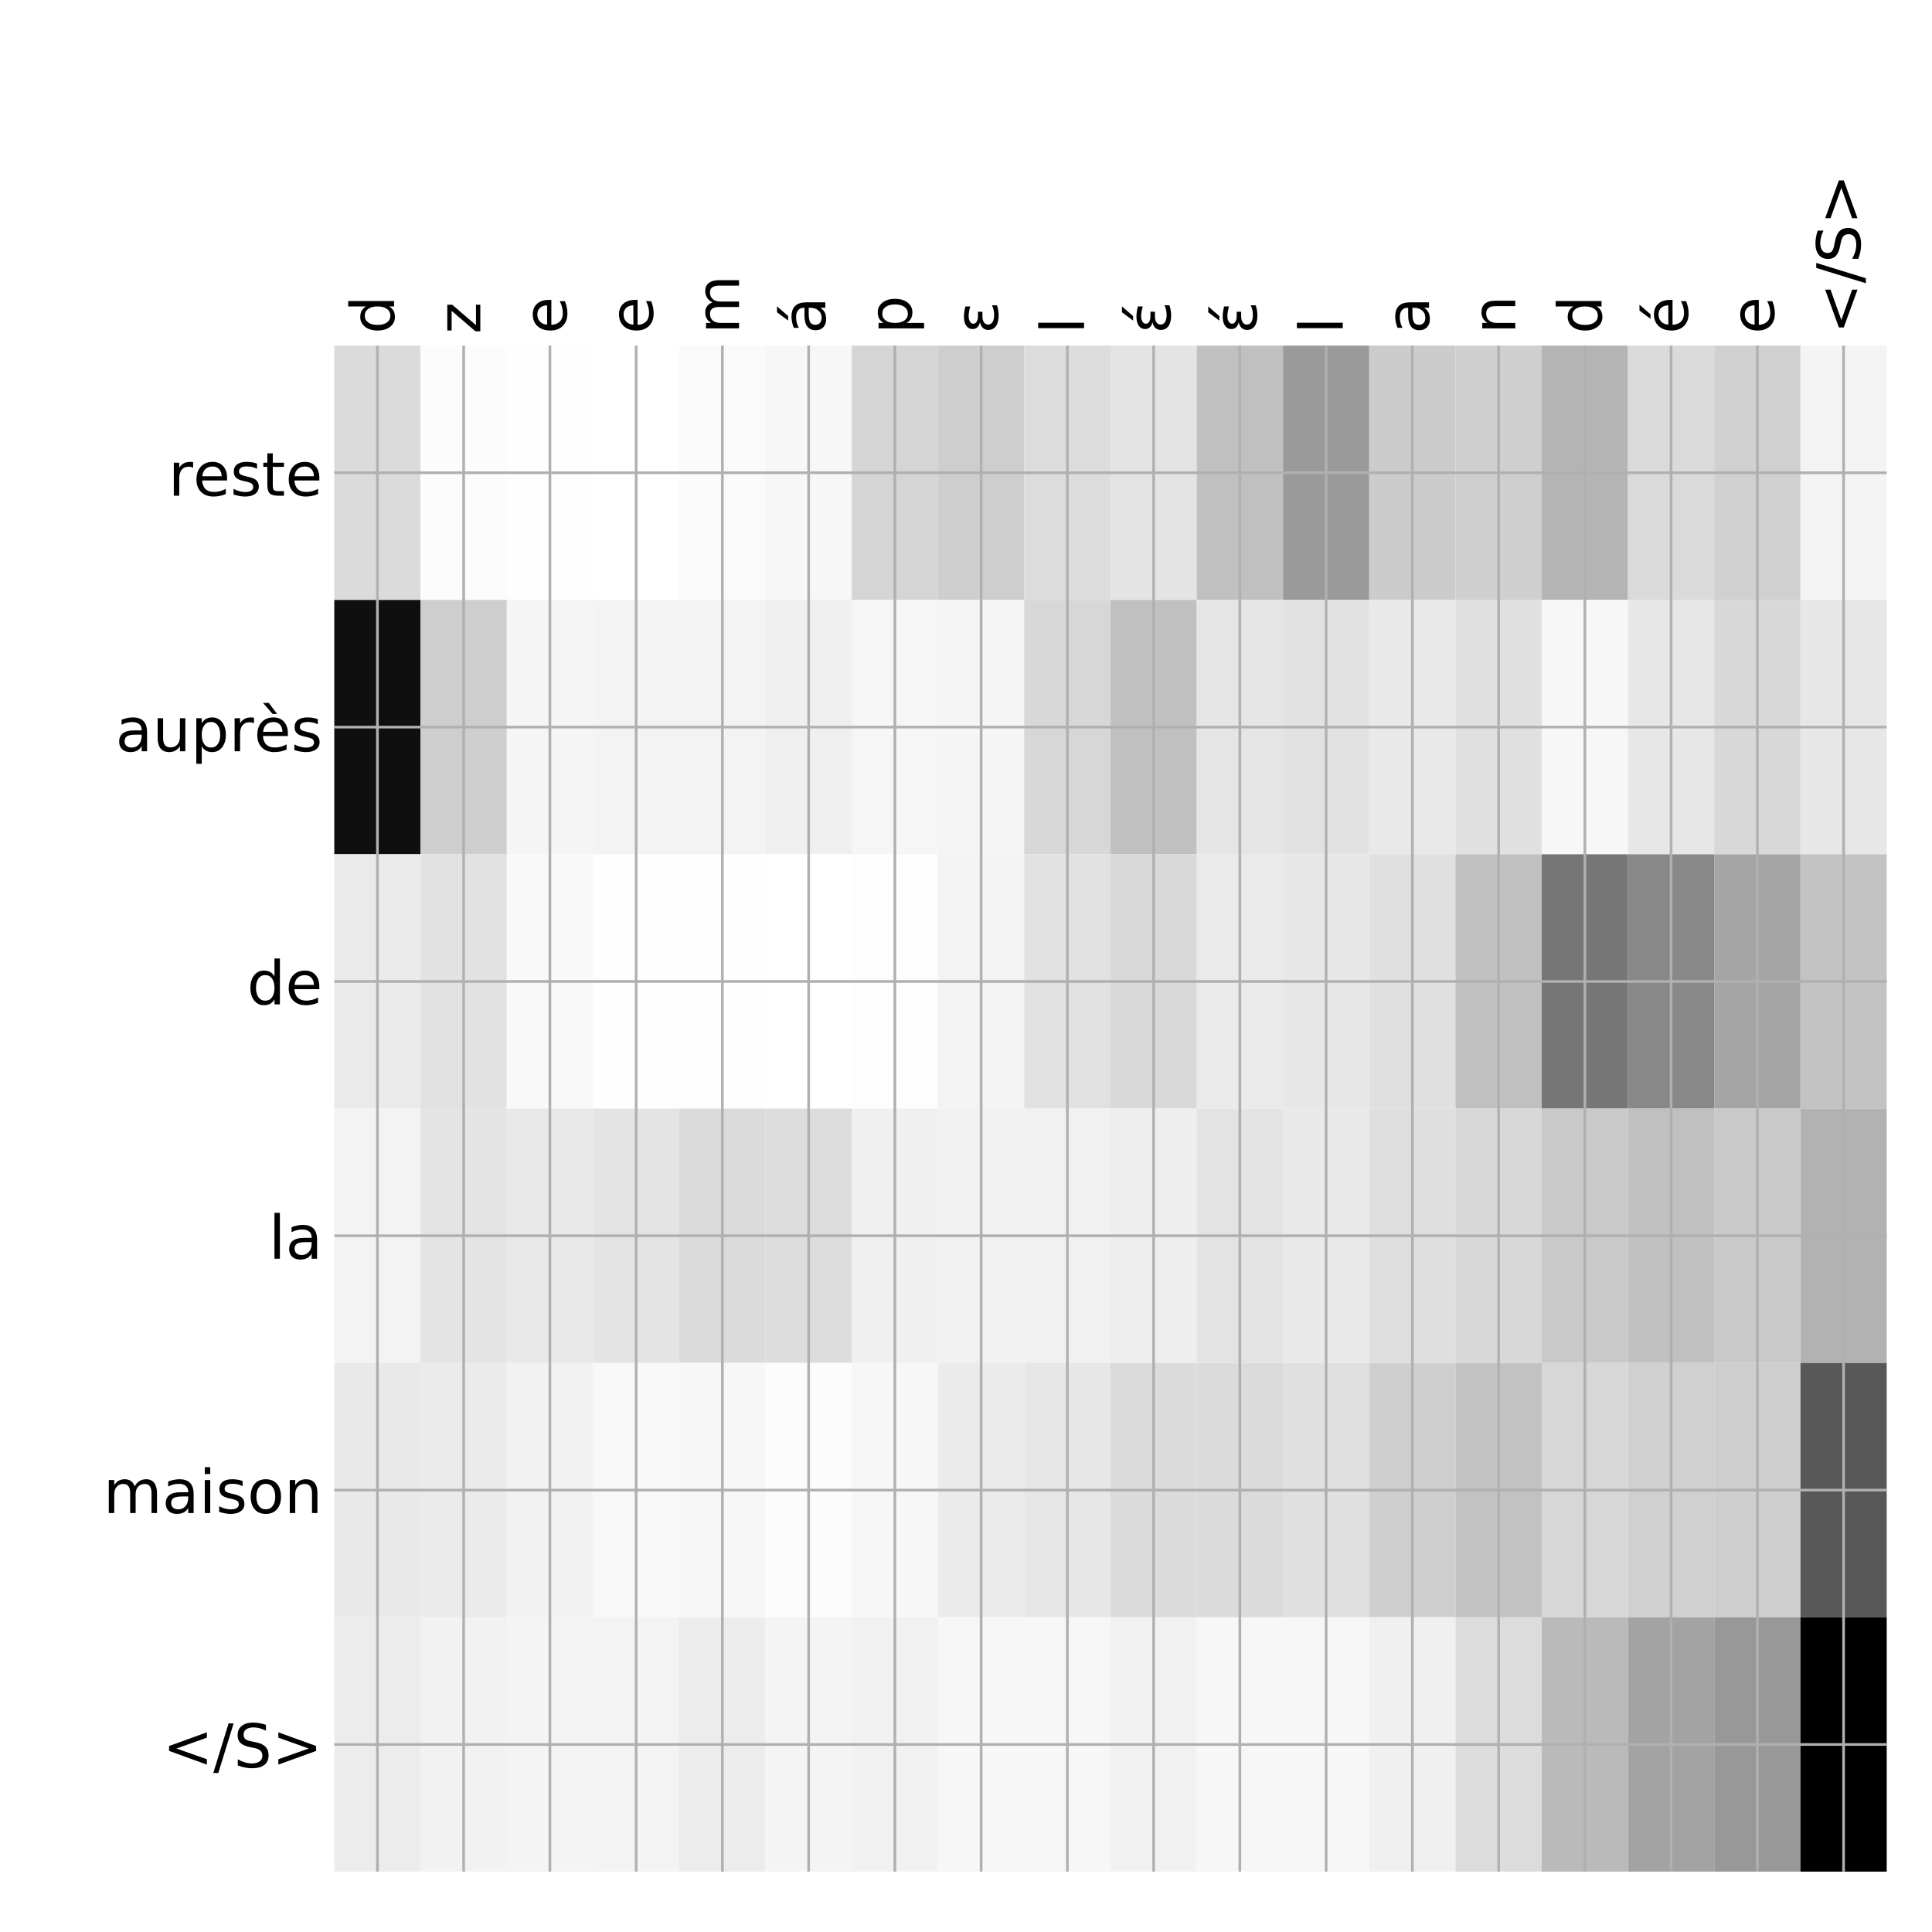 <?xml version="1.0" encoding="utf-8" standalone="no"?>
<!DOCTYPE svg PUBLIC "-//W3C//DTD SVG 1.1//EN"
  "http://www.w3.org/Graphics/SVG/1.1/DTD/svg11.dtd">
<!-- Created with matplotlib (http://matplotlib.org/) -->
<svg height="576pt" version="1.1" viewBox="0 0 576 576" width="576pt" xmlns="http://www.w3.org/2000/svg" xmlns:xlink="http://www.w3.org/1999/xlink">
 <defs>
  <style type="text/css">
*{stroke-linecap:butt;stroke-linejoin:round;}
  </style>
 </defs>
 <g id="figure_1">
  <g id="patch_1">
   <path d="M 0 576 
L 576 576 
L 576 0 
L 0 0 
z
" style="fill:#ffffff;"/>
  </g>
  <g id="axes_1">
   <g id="PolyCollection_1">
    <path clip-path="url(#p27f1059879)" d="M 99.662 103.033 
L 99.662 178.861 
L 125.376 178.861 
L 125.376 103.033 
L 99.662 103.033 
z
" style="fill:#dbdbdb;"/>
    <path clip-path="url(#p27f1059879)" d="M 125.376 103.033 
L 125.376 178.861 
L 151.089 178.861 
L 151.089 103.033 
L 125.376 103.033 
z
" style="fill:#fcfcfc;"/>
    <path clip-path="url(#p27f1059879)" d="M 151.089 103.033 
L 151.089 178.861 
L 176.802 178.861 
L 176.802 103.033 
L 151.089 103.033 
z
" style="fill:#fefefe;"/>
    <path clip-path="url(#p27f1059879)" d="M 176.802 103.033 
L 176.802 178.861 
L 202.515 178.861 
L 202.515 103.033 
L 176.802 103.033 
z
" style="fill:#ffffff;"/>
    <path clip-path="url(#p27f1059879)" d="M 202.515 103.033 
L 202.515 178.861 
L 228.228 178.861 
L 228.228 103.033 
L 202.515 103.033 
z
" style="fill:#fafafa;"/>
    <path clip-path="url(#p27f1059879)" d="M 228.228 103.033 
L 228.228 178.861 
L 253.942 178.861 
L 253.942 103.033 
L 228.228 103.033 
z
" style="fill:#f7f7f7;"/>
    <path clip-path="url(#p27f1059879)" d="M 253.942 103.033 
L 253.942 178.861 
L 279.655 178.861 
L 279.655 103.033 
L 253.942 103.033 
z
" style="fill:#d5d5d5;"/>
    <path clip-path="url(#p27f1059879)" d="M 279.655 103.033 
L 279.655 178.861 
L 305.368 178.861 
L 305.368 103.033 
L 279.655 103.033 
z
" style="fill:#cecece;"/>
    <path clip-path="url(#p27f1059879)" d="M 305.368 103.033 
L 305.368 178.861 
L 331.081 178.861 
L 331.081 103.033 
L 305.368 103.033 
z
" style="fill:#dcdcdc;"/>
    <path clip-path="url(#p27f1059879)" d="M 331.081 103.033 
L 331.081 178.861 
L 356.794 178.861 
L 356.794 103.033 
L 331.081 103.033 
z
" style="fill:#e4e4e4;"/>
    <path clip-path="url(#p27f1059879)" d="M 356.794 103.033 
L 356.794 178.861 
L 382.508 178.861 
L 382.508 103.033 
L 356.794 103.033 
z
" style="fill:#c0c0c0;"/>
    <path clip-path="url(#p27f1059879)" d="M 382.508 103.033 
L 382.508 178.861 
L 408.221 178.861 
L 408.221 103.033 
L 382.508 103.033 
z
" style="fill:#9a9a9a;"/>
    <path clip-path="url(#p27f1059879)" d="M 408.221 103.033 
L 408.221 178.861 
L 433.934 178.861 
L 433.934 103.033 
L 408.221 103.033 
z
" style="fill:#cccccc;"/>
    <path clip-path="url(#p27f1059879)" d="M 433.934 103.033 
L 433.934 178.861 
L 459.647 178.861 
L 459.647 103.033 
L 433.934 103.033 
z
" style="fill:#cfcfcf;"/>
    <path clip-path="url(#p27f1059879)" d="M 459.647 103.033 
L 459.647 178.861 
L 485.36 178.861 
L 485.36 103.033 
L 459.647 103.033 
z
" style="fill:#b4b4b4;"/>
    <path clip-path="url(#p27f1059879)" d="M 485.36 103.033 
L 485.36 178.861 
L 511.074 178.861 
L 511.074 103.033 
L 485.36 103.033 
z
" style="fill:#dadada;"/>
    <path clip-path="url(#p27f1059879)" d="M 511.074 103.033 
L 511.074 178.861 
L 536.787 178.861 
L 536.787 103.033 
L 511.074 103.033 
z
" style="fill:#d0d0d0;"/>
    <path clip-path="url(#p27f1059879)" d="M 536.787 103.033 
L 536.787 178.861 
L 562.5 178.861 
L 562.5 103.033 
L 536.787 103.033 
z
" style="fill:#f4f4f4;"/>
    <path clip-path="url(#p27f1059879)" d="M 99.662 178.861 
L 99.662 254.689 
L 125.376 254.689 
L 125.376 178.861 
L 99.662 178.861 
z
" style="fill:#0f0f0f;"/>
    <path clip-path="url(#p27f1059879)" d="M 125.376 178.861 
L 125.376 254.689 
L 151.089 254.689 
L 151.089 178.861 
L 125.376 178.861 
z
" style="fill:#cecece;"/>
    <path clip-path="url(#p27f1059879)" d="M 151.089 178.861 
L 151.089 254.689 
L 176.802 254.689 
L 176.802 178.861 
L 151.089 178.861 
z
" style="fill:#f5f5f5;"/>
    <path clip-path="url(#p27f1059879)" d="M 176.802 178.861 
L 176.802 254.689 
L 202.515 254.689 
L 202.515 178.861 
L 176.802 178.861 
z
" style="fill:#f3f3f3;"/>
    <path clip-path="url(#p27f1059879)" d="M 202.515 178.861 
L 202.515 254.689 
L 228.228 254.689 
L 228.228 178.861 
L 202.515 178.861 
z
" style="fill:#f3f3f3;"/>
    <path clip-path="url(#p27f1059879)" d="M 228.228 178.861 
L 228.228 254.689 
L 253.942 254.689 
L 253.942 178.861 
L 228.228 178.861 
z
" style="fill:#efefef;"/>
    <path clip-path="url(#p27f1059879)" d="M 253.942 178.861 
L 253.942 254.689 
L 279.655 254.689 
L 279.655 178.861 
L 253.942 178.861 
z
" style="fill:#f6f6f6;"/>
    <path clip-path="url(#p27f1059879)" d="M 279.655 178.861 
L 279.655 254.689 
L 305.368 254.689 
L 305.368 178.861 
L 279.655 178.861 
z
" style="fill:#f5f5f5;"/>
    <path clip-path="url(#p27f1059879)" d="M 305.368 178.861 
L 305.368 254.689 
L 331.081 254.689 
L 331.081 178.861 
L 305.368 178.861 
z
" style="fill:#d7d7d7;"/>
    <path clip-path="url(#p27f1059879)" d="M 331.081 178.861 
L 331.081 254.689 
L 356.794 254.689 
L 356.794 178.861 
L 331.081 178.861 
z
" style="fill:#c0c0c0;"/>
    <path clip-path="url(#p27f1059879)" d="M 356.794 178.861 
L 356.794 254.689 
L 382.508 254.689 
L 382.508 178.861 
L 356.794 178.861 
z
" style="fill:#e5e5e5;"/>
    <path clip-path="url(#p27f1059879)" d="M 382.508 178.861 
L 382.508 254.689 
L 408.221 254.689 
L 408.221 178.861 
L 382.508 178.861 
z
" style="fill:#e1e1e1;"/>
    <path clip-path="url(#p27f1059879)" d="M 408.221 178.861 
L 408.221 254.689 
L 433.934 254.689 
L 433.934 178.861 
L 408.221 178.861 
z
" style="fill:#e9e9e9;"/>
    <path clip-path="url(#p27f1059879)" d="M 433.934 178.861 
L 433.934 254.689 
L 459.647 254.689 
L 459.647 178.861 
L 433.934 178.861 
z
" style="fill:#e0e0e0;"/>
    <path clip-path="url(#p27f1059879)" d="M 459.647 178.861 
L 459.647 254.689 
L 485.36 254.689 
L 485.36 178.861 
L 459.647 178.861 
z
" style="fill:#f7f7f7;"/>
    <path clip-path="url(#p27f1059879)" d="M 485.36 178.861 
L 485.36 254.689 
L 511.074 254.689 
L 511.074 178.861 
L 485.36 178.861 
z
" style="fill:#e7e7e7;"/>
    <path clip-path="url(#p27f1059879)" d="M 511.074 178.861 
L 511.074 254.689 
L 536.787 254.689 
L 536.787 178.861 
L 511.074 178.861 
z
" style="fill:#d8d8d8;"/>
    <path clip-path="url(#p27f1059879)" d="M 536.787 178.861 
L 536.787 254.689 
L 562.5 254.689 
L 562.5 178.861 
L 536.787 178.861 
z
" style="fill:#e7e7e7;"/>
    <path clip-path="url(#p27f1059879)" d="M 99.662 254.689 
L 99.662 330.517 
L 125.376 330.517 
L 125.376 254.689 
L 99.662 254.689 
z
" style="fill:#eaeaea;"/>
    <path clip-path="url(#p27f1059879)" d="M 125.376 254.689 
L 125.376 330.517 
L 151.089 330.517 
L 151.089 254.689 
L 125.376 254.689 
z
" style="fill:#e2e2e2;"/>
    <path clip-path="url(#p27f1059879)" d="M 151.089 254.689 
L 151.089 330.517 
L 176.802 330.517 
L 176.802 254.689 
L 151.089 254.689 
z
" style="fill:#f9f9f9;"/>
    <path clip-path="url(#p27f1059879)" d="M 176.802 254.689 
L 176.802 330.517 
L 202.515 330.517 
L 202.515 254.689 
L 176.802 254.689 
z
" style="fill:#fefefe;"/>
    <path clip-path="url(#p27f1059879)" d="M 202.515 254.689 
L 202.515 330.517 
L 228.228 330.517 
L 228.228 254.689 
L 202.515 254.689 
z
" style="fill:#fefefe;"/>
    <path clip-path="url(#p27f1059879)" d="M 228.228 254.689 
L 228.228 330.517 
L 253.942 330.517 
L 253.942 254.689 
L 228.228 254.689 
z
" style="fill:#ffffff;"/>
    <path clip-path="url(#p27f1059879)" d="M 253.942 254.689 
L 253.942 330.517 
L 279.655 330.517 
L 279.655 254.689 
L 253.942 254.689 
z
" style="fill:#fdfdfd;"/>
    <path clip-path="url(#p27f1059879)" d="M 279.655 254.689 
L 279.655 330.517 
L 305.368 330.517 
L 305.368 254.689 
L 279.655 254.689 
z
" style="fill:#f3f3f3;"/>
    <path clip-path="url(#p27f1059879)" d="M 305.368 254.689 
L 305.368 330.517 
L 331.081 330.517 
L 331.081 254.689 
L 305.368 254.689 
z
" style="fill:#e1e1e1;"/>
    <path clip-path="url(#p27f1059879)" d="M 331.081 254.689 
L 331.081 330.517 
L 356.794 330.517 
L 356.794 254.689 
L 331.081 254.689 
z
" style="fill:#d9d9d9;"/>
    <path clip-path="url(#p27f1059879)" d="M 356.794 254.689 
L 356.794 330.517 
L 382.508 330.517 
L 382.508 254.689 
L 356.794 254.689 
z
" style="fill:#eaeaea;"/>
    <path clip-path="url(#p27f1059879)" d="M 382.508 254.689 
L 382.508 330.517 
L 408.221 330.517 
L 408.221 254.689 
L 382.508 254.689 
z
" style="fill:#e7e7e7;"/>
    <path clip-path="url(#p27f1059879)" d="M 408.221 254.689 
L 408.221 330.517 
L 433.934 330.517 
L 433.934 254.689 
L 408.221 254.689 
z
" style="fill:#e0e0e0;"/>
    <path clip-path="url(#p27f1059879)" d="M 433.934 254.689 
L 433.934 330.517 
L 459.647 330.517 
L 459.647 254.689 
L 433.934 254.689 
z
" style="fill:#c0c0c0;"/>
    <path clip-path="url(#p27f1059879)" d="M 459.647 254.689 
L 459.647 330.517 
L 485.36 330.517 
L 485.36 254.689 
L 459.647 254.689 
z
" style="fill:#767676;"/>
    <path clip-path="url(#p27f1059879)" d="M 485.36 254.689 
L 485.36 330.517 
L 511.074 330.517 
L 511.074 254.689 
L 485.36 254.689 
z
" style="fill:#888888;"/>
    <path clip-path="url(#p27f1059879)" d="M 511.074 254.689 
L 511.074 330.517 
L 536.787 330.517 
L 536.787 254.689 
L 511.074 254.689 
z
" style="fill:#a5a5a5;"/>
    <path clip-path="url(#p27f1059879)" d="M 536.787 254.689 
L 536.787 330.517 
L 562.5 330.517 
L 562.5 254.689 
L 536.787 254.689 
z
" style="fill:#c3c3c3;"/>
    <path clip-path="url(#p27f1059879)" d="M 99.662 330.517 
L 99.662 406.344 
L 125.376 406.344 
L 125.376 330.517 
L 99.662 330.517 
z
" style="fill:#f3f3f3;"/>
    <path clip-path="url(#p27f1059879)" d="M 125.376 330.517 
L 125.376 406.344 
L 151.089 406.344 
L 151.089 330.517 
L 125.376 330.517 
z
" style="fill:#e4e4e4;"/>
    <path clip-path="url(#p27f1059879)" d="M 151.089 330.517 
L 151.089 406.344 
L 176.802 406.344 
L 176.802 330.517 
L 151.089 330.517 
z
" style="fill:#e8e8e8;"/>
    <path clip-path="url(#p27f1059879)" d="M 176.802 330.517 
L 176.802 406.344 
L 202.515 406.344 
L 202.515 330.517 
L 176.802 330.517 
z
" style="fill:#e4e4e4;"/>
    <path clip-path="url(#p27f1059879)" d="M 202.515 330.517 
L 202.515 406.344 
L 228.228 406.344 
L 228.228 330.517 
L 202.515 330.517 
z
" style="fill:#dadada;"/>
    <path clip-path="url(#p27f1059879)" d="M 228.228 330.517 
L 228.228 406.344 
L 253.942 406.344 
L 253.942 330.517 
L 228.228 330.517 
z
" style="fill:#dcdcdc;"/>
    <path clip-path="url(#p27f1059879)" d="M 253.942 330.517 
L 253.942 406.344 
L 279.655 406.344 
L 279.655 330.517 
L 253.942 330.517 
z
" style="fill:#f0f0f0;"/>
    <path clip-path="url(#p27f1059879)" d="M 279.655 330.517 
L 279.655 406.344 
L 305.368 406.344 
L 305.368 330.517 
L 279.655 330.517 
z
" style="fill:#f1f1f1;"/>
    <path clip-path="url(#p27f1059879)" d="M 305.368 330.517 
L 305.368 406.344 
L 331.081 406.344 
L 331.081 330.517 
L 305.368 330.517 
z
" style="fill:#f1f1f1;"/>
    <path clip-path="url(#p27f1059879)" d="M 331.081 330.517 
L 331.081 406.344 
L 356.794 406.344 
L 356.794 330.517 
L 331.081 330.517 
z
" style="fill:#eeeeee;"/>
    <path clip-path="url(#p27f1059879)" d="M 356.794 330.517 
L 356.794 406.344 
L 382.508 406.344 
L 382.508 330.517 
L 356.794 330.517 
z
" style="fill:#e3e3e3;"/>
    <path clip-path="url(#p27f1059879)" d="M 382.508 330.517 
L 382.508 406.344 
L 408.221 406.344 
L 408.221 330.517 
L 382.508 330.517 
z
" style="fill:#e9e9e9;"/>
    <path clip-path="url(#p27f1059879)" d="M 408.221 330.517 
L 408.221 406.344 
L 433.934 406.344 
L 433.934 330.517 
L 408.221 330.517 
z
" style="fill:#dfdfdf;"/>
    <path clip-path="url(#p27f1059879)" d="M 433.934 330.517 
L 433.934 406.344 
L 459.647 406.344 
L 459.647 330.517 
L 433.934 330.517 
z
" style="fill:#d8d8d8;"/>
    <path clip-path="url(#p27f1059879)" d="M 459.647 330.517 
L 459.647 406.344 
L 485.36 406.344 
L 485.36 330.517 
L 459.647 330.517 
z
" style="fill:#c9c9c9;"/>
    <path clip-path="url(#p27f1059879)" d="M 485.36 330.517 
L 485.36 406.344 
L 511.074 406.344 
L 511.074 330.517 
L 485.36 330.517 
z
" style="fill:#c0c0c0;"/>
    <path clip-path="url(#p27f1059879)" d="M 511.074 330.517 
L 511.074 406.344 
L 536.787 406.344 
L 536.787 330.517 
L 511.074 330.517 
z
" style="fill:#c9c9c9;"/>
    <path clip-path="url(#p27f1059879)" d="M 536.787 330.517 
L 536.787 406.344 
L 562.5 406.344 
L 562.5 330.517 
L 536.787 330.517 
z
" style="fill:#b2b2b2;"/>
    <path clip-path="url(#p27f1059879)" d="M 99.662 406.344 
L 99.662 482.172 
L 125.376 482.172 
L 125.376 406.344 
L 99.662 406.344 
z
" style="fill:#e9e9e9;"/>
    <path clip-path="url(#p27f1059879)" d="M 125.376 406.344 
L 125.376 482.172 
L 151.089 482.172 
L 151.089 406.344 
L 125.376 406.344 
z
" style="fill:#ebebeb;"/>
    <path clip-path="url(#p27f1059879)" d="M 151.089 406.344 
L 151.089 482.172 
L 176.802 482.172 
L 176.802 406.344 
L 151.089 406.344 
z
" style="fill:#f2f2f2;"/>
    <path clip-path="url(#p27f1059879)" d="M 176.802 406.344 
L 176.802 482.172 
L 202.515 482.172 
L 202.515 406.344 
L 176.802 406.344 
z
" style="fill:#f8f8f8;"/>
    <path clip-path="url(#p27f1059879)" d="M 202.515 406.344 
L 202.515 482.172 
L 228.228 482.172 
L 228.228 406.344 
L 202.515 406.344 
z
" style="fill:#f7f7f7;"/>
    <path clip-path="url(#p27f1059879)" d="M 228.228 406.344 
L 228.228 482.172 
L 253.942 482.172 
L 253.942 406.344 
L 228.228 406.344 
z
" style="fill:#fcfcfc;"/>
    <path clip-path="url(#p27f1059879)" d="M 253.942 406.344 
L 253.942 482.172 
L 279.655 482.172 
L 279.655 406.344 
L 253.942 406.344 
z
" style="fill:#f7f7f7;"/>
    <path clip-path="url(#p27f1059879)" d="M 279.655 406.344 
L 279.655 482.172 
L 305.368 482.172 
L 305.368 406.344 
L 279.655 406.344 
z
" style="fill:#ebebeb;"/>
    <path clip-path="url(#p27f1059879)" d="M 305.368 406.344 
L 305.368 482.172 
L 331.081 482.172 
L 331.081 406.344 
L 305.368 406.344 
z
" style="fill:#e7e7e7;"/>
    <path clip-path="url(#p27f1059879)" d="M 331.081 406.344 
L 331.081 482.172 
L 356.794 482.172 
L 356.794 406.344 
L 331.081 406.344 
z
" style="fill:#dbdbdb;"/>
    <path clip-path="url(#p27f1059879)" d="M 356.794 406.344 
L 356.794 482.172 
L 382.508 482.172 
L 382.508 406.344 
L 356.794 406.344 
z
" style="fill:#dbdbdb;"/>
    <path clip-path="url(#p27f1059879)" d="M 382.508 406.344 
L 382.508 482.172 
L 408.221 482.172 
L 408.221 406.344 
L 382.508 406.344 
z
" style="fill:#e0e0e0;"/>
    <path clip-path="url(#p27f1059879)" d="M 408.221 406.344 
L 408.221 482.172 
L 433.934 482.172 
L 433.934 406.344 
L 408.221 406.344 
z
" style="fill:#cfcfcf;"/>
    <path clip-path="url(#p27f1059879)" d="M 433.934 406.344 
L 433.934 482.172 
L 459.647 482.172 
L 459.647 406.344 
L 433.934 406.344 
z
" style="fill:#c2c2c2;"/>
    <path clip-path="url(#p27f1059879)" d="M 459.647 406.344 
L 459.647 482.172 
L 485.36 482.172 
L 485.36 406.344 
L 459.647 406.344 
z
" style="fill:#d7d7d7;"/>
    <path clip-path="url(#p27f1059879)" d="M 485.36 406.344 
L 485.36 482.172 
L 511.074 482.172 
L 511.074 406.344 
L 485.36 406.344 
z
" style="fill:#d0d0d0;"/>
    <path clip-path="url(#p27f1059879)" d="M 511.074 406.344 
L 511.074 482.172 
L 536.787 482.172 
L 536.787 406.344 
L 511.074 406.344 
z
" style="fill:#cecece;"/>
    <path clip-path="url(#p27f1059879)" d="M 536.787 406.344 
L 536.787 482.172 
L 562.5 482.172 
L 562.5 406.344 
L 536.787 406.344 
z
" style="fill:#585858;"/>
    <path clip-path="url(#p27f1059879)" d="M 99.662 482.172 
L 99.662 558 
L 125.376 558 
L 125.376 482.172 
L 99.662 482.172 
z
" style="fill:#ececec;"/>
    <path clip-path="url(#p27f1059879)" d="M 125.376 482.172 
L 125.376 558 
L 151.089 558 
L 151.089 482.172 
L 125.376 482.172 
z
" style="fill:#f2f2f2;"/>
    <path clip-path="url(#p27f1059879)" d="M 151.089 482.172 
L 151.089 558 
L 176.802 558 
L 176.802 482.172 
L 151.089 482.172 
z
" style="fill:#f4f4f4;"/>
    <path clip-path="url(#p27f1059879)" d="M 176.802 482.172 
L 176.802 558 
L 202.515 558 
L 202.515 482.172 
L 176.802 482.172 
z
" style="fill:#f3f3f3;"/>
    <path clip-path="url(#p27f1059879)" d="M 202.515 482.172 
L 202.515 558 
L 228.228 558 
L 228.228 482.172 
L 202.515 482.172 
z
" style="fill:#ececec;"/>
    <path clip-path="url(#p27f1059879)" d="M 228.228 482.172 
L 228.228 558 
L 253.942 558 
L 253.942 482.172 
L 228.228 482.172 
z
" style="fill:#f4f4f4;"/>
    <path clip-path="url(#p27f1059879)" d="M 253.942 482.172 
L 253.942 558 
L 279.655 558 
L 279.655 482.172 
L 253.942 482.172 
z
" style="fill:#f1f1f1;"/>
    <path clip-path="url(#p27f1059879)" d="M 279.655 482.172 
L 279.655 558 
L 305.368 558 
L 305.368 482.172 
L 279.655 482.172 
z
" style="fill:#f7f7f7;"/>
    <path clip-path="url(#p27f1059879)" d="M 305.368 482.172 
L 305.368 558 
L 331.081 558 
L 331.081 482.172 
L 305.368 482.172 
z
" style="fill:#f7f7f7;"/>
    <path clip-path="url(#p27f1059879)" d="M 331.081 482.172 
L 331.081 558 
L 356.794 558 
L 356.794 482.172 
L 331.081 482.172 
z
" style="fill:#f1f1f1;"/>
    <path clip-path="url(#p27f1059879)" d="M 356.794 482.172 
L 356.794 558 
L 382.508 558 
L 382.508 482.172 
L 356.794 482.172 
z
" style="fill:#f7f7f7;"/>
    <path clip-path="url(#p27f1059879)" d="M 382.508 482.172 
L 382.508 558 
L 408.221 558 
L 408.221 482.172 
L 382.508 482.172 
z
" style="fill:#f7f7f7;"/>
    <path clip-path="url(#p27f1059879)" d="M 408.221 482.172 
L 408.221 558 
L 433.934 558 
L 433.934 482.172 
L 408.221 482.172 
z
" style="fill:#f0f0f0;"/>
    <path clip-path="url(#p27f1059879)" d="M 433.934 482.172 
L 433.934 558 
L 459.647 558 
L 459.647 482.172 
L 433.934 482.172 
z
" style="fill:#dcdcdc;"/>
    <path clip-path="url(#p27f1059879)" d="M 459.647 482.172 
L 459.647 558 
L 485.36 558 
L 485.36 482.172 
L 459.647 482.172 
z
" style="fill:#bababa;"/>
    <path clip-path="url(#p27f1059879)" d="M 485.36 482.172 
L 485.36 558 
L 511.074 558 
L 511.074 482.172 
L 485.36 482.172 
z
" style="fill:#a3a3a3;"/>
    <path clip-path="url(#p27f1059879)" d="M 511.074 482.172 
L 511.074 558 
L 536.787 558 
L 536.787 482.172 
L 511.074 482.172 
z
" style="fill:#989898;"/>
    <path clip-path="url(#p27f1059879)" d="M 536.787 482.172 
L 536.787 558 
L 562.5 558 
L 562.5 482.172 
L 536.787 482.172 
z
"/>
   </g>
   <g id="matplotlib.axis_1">
    <g id="xtick_1">
     <g id="line2d_1">
      <path clip-path="url(#p27f1059879)" d="M 112.519 558 
L 112.519 103.033 
" style="fill:none;stroke:#b0b0b0;stroke-linecap:square;stroke-width:0.8;"/>
     </g>
     <g id="line2d_2"/>
     <g id="text_1">
      <!-- d -->
      <defs>
       <path d="M 45.406 46.391 
L 45.406 75.984 
L 54.391 75.984 
L 54.391 0 
L 45.406 0 
L 45.406 8.203 
Q 42.578 3.328 38.25 0.953 
Q 33.938 -1.422 27.875 -1.422 
Q 17.969 -1.422 11.734 6.484 
Q 5.516 14.406 5.516 27.297 
Q 5.516 40.188 11.734 48.094 
Q 17.969 56 27.875 56 
Q 33.938 56 38.25 53.625 
Q 42.578 51.266 45.406 46.391 
z
M 14.797 27.297 
Q 14.797 17.391 18.875 11.75 
Q 22.953 6.109 30.078 6.109 
Q 37.203 6.109 41.297 11.75 
Q 45.406 17.391 45.406 27.297 
Q 45.406 37.203 41.297 42.844 
Q 37.203 48.484 30.078 48.484 
Q 22.953 48.484 18.875 42.844 
Q 14.797 37.203 14.797 27.297 
z
" id="DejaVuSans-64"/>
      </defs>
      <g transform="translate(117.486 99.533)rotate(-90)scale(0.18 -0.18)">
       <use xlink:href="#DejaVuSans-64"/>
      </g>
     </g>
    </g>
    <g id="xtick_2">
     <g id="line2d_3">
      <path clip-path="url(#p27f1059879)" d="M 138.232 558 
L 138.232 103.033 
" style="fill:none;stroke:#b0b0b0;stroke-linecap:square;stroke-width:0.8;"/>
     </g>
     <g id="line2d_4"/>
     <g id="text_2">
      <!-- z -->
      <defs>
       <path d="M 5.516 54.688 
L 48.188 54.688 
L 48.188 46.484 
L 14.406 7.172 
L 48.188 7.172 
L 48.188 0 
L 4.297 0 
L 4.297 8.203 
L 38.094 47.516 
L 5.516 47.516 
z
" id="DejaVuSans-7a"/>
      </defs>
      <g transform="translate(143.199 99.533)rotate(-90)scale(0.18 -0.18)">
       <use xlink:href="#DejaVuSans-7a"/>
      </g>
     </g>
    </g>
    <g id="xtick_3">
     <g id="line2d_5">
      <path clip-path="url(#p27f1059879)" d="M 163.945 558 
L 163.945 103.033 
" style="fill:none;stroke:#b0b0b0;stroke-linecap:square;stroke-width:0.8;"/>
     </g>
     <g id="line2d_6"/>
     <g id="text_3">
      <!-- e -->
      <defs>
       <path d="M 56.203 29.594 
L 56.203 25.203 
L 14.891 25.203 
Q 15.484 15.922 20.484 11.062 
Q 25.484 6.203 34.422 6.203 
Q 39.594 6.203 44.453 7.469 
Q 49.312 8.734 54.109 11.281 
L 54.109 2.781 
Q 49.266 0.734 44.188 -0.344 
Q 39.109 -1.422 33.891 -1.422 
Q 20.797 -1.422 13.156 6.188 
Q 5.516 13.812 5.516 26.812 
Q 5.516 40.234 12.766 48.109 
Q 20.016 56 32.328 56 
Q 43.359 56 49.781 48.891 
Q 56.203 41.797 56.203 29.594 
z
M 47.219 32.234 
Q 47.125 39.594 43.094 43.984 
Q 39.062 48.391 32.422 48.391 
Q 24.906 48.391 20.391 44.141 
Q 15.875 39.891 15.188 32.172 
z
" id="DejaVuSans-65"/>
      </defs>
      <g transform="translate(168.912 99.533)rotate(-90)scale(0.18 -0.18)">
       <use xlink:href="#DejaVuSans-65"/>
      </g>
     </g>
    </g>
    <g id="xtick_4">
     <g id="line2d_7">
      <path clip-path="url(#p27f1059879)" d="M 189.659 558 
L 189.659 103.033 
" style="fill:none;stroke:#b0b0b0;stroke-linecap:square;stroke-width:0.8;"/>
     </g>
     <g id="line2d_8"/>
     <g id="text_4">
      <!-- e -->
      <g transform="translate(194.626 99.533)rotate(-90)scale(0.18 -0.18)">
       <use xlink:href="#DejaVuSans-65"/>
      </g>
     </g>
    </g>
    <g id="xtick_5">
     <g id="line2d_9">
      <path clip-path="url(#p27f1059879)" d="M 215.372 558 
L 215.372 103.033 
" style="fill:none;stroke:#b0b0b0;stroke-linecap:square;stroke-width:0.8;"/>
     </g>
     <g id="line2d_10"/>
     <g id="text_5">
      <!-- m -->
      <defs>
       <path d="M 52 44.188 
Q 55.375 50.25 60.062 53.125 
Q 64.75 56 71.094 56 
Q 79.641 56 84.281 50.016 
Q 88.922 44.047 88.922 33.016 
L 88.922 0 
L 79.891 0 
L 79.891 32.719 
Q 79.891 40.578 77.094 44.375 
Q 74.312 48.188 68.609 48.188 
Q 61.625 48.188 57.562 43.547 
Q 53.516 38.922 53.516 30.906 
L 53.516 0 
L 44.484 0 
L 44.484 32.719 
Q 44.484 40.625 41.703 44.406 
Q 38.922 48.188 33.109 48.188 
Q 26.219 48.188 22.156 43.531 
Q 18.109 38.875 18.109 30.906 
L 18.109 0 
L 9.078 0 
L 9.078 54.688 
L 18.109 54.688 
L 18.109 46.188 
Q 21.188 51.219 25.484 53.609 
Q 29.781 56 35.688 56 
Q 41.656 56 45.828 52.969 
Q 50 49.953 52 44.188 
z
" id="DejaVuSans-6d"/>
      </defs>
      <g transform="translate(220.339 99.533)rotate(-90)scale(0.18 -0.18)">
       <use xlink:href="#DejaVuSans-6d"/>
      </g>
     </g>
    </g>
    <g id="xtick_6">
     <g id="line2d_11">
      <path clip-path="url(#p27f1059879)" d="M 241.085 558 
L 241.085 103.033 
" style="fill:none;stroke:#b0b0b0;stroke-linecap:square;stroke-width:0.8;"/>
     </g>
     <g id="line2d_12"/>
     <g id="text_6">
      <!-- á -->
      <defs>
       <path d="M 34.281 27.484 
Q 23.391 27.484 19.188 25 
Q 14.984 22.516 14.984 16.5 
Q 14.984 11.719 18.141 8.906 
Q 21.297 6.109 26.703 6.109 
Q 34.188 6.109 38.703 11.406 
Q 43.219 16.703 43.219 25.484 
L 43.219 27.484 
z
M 52.203 31.203 
L 52.203 0 
L 43.219 0 
L 43.219 8.297 
Q 40.141 3.328 35.547 0.953 
Q 30.953 -1.422 24.312 -1.422 
Q 15.922 -1.422 10.953 3.297 
Q 6 8.016 6 15.922 
Q 6 25.141 12.172 29.828 
Q 18.359 34.516 30.609 34.516 
L 43.219 34.516 
L 43.219 35.406 
Q 43.219 41.609 39.141 45 
Q 35.062 48.391 27.688 48.391 
Q 23 48.391 18.547 47.266 
Q 14.109 46.141 10.016 43.891 
L 10.016 52.203 
Q 14.938 54.109 19.578 55.047 
Q 24.219 56 28.609 56 
Q 40.484 56 46.344 49.844 
Q 52.203 43.703 52.203 31.203 
z
M 35.781 79.984 
L 45.5 79.984 
L 29.594 61.625 
L 22.109 61.625 
z
" id="DejaVuSans-e1"/>
      </defs>
      <g transform="translate(246.052 99.533)rotate(-90)scale(0.18 -0.18)">
       <use xlink:href="#DejaVuSans-e1"/>
      </g>
     </g>
    </g>
    <g id="xtick_7">
     <g id="line2d_13">
      <path clip-path="url(#p27f1059879)" d="M 266.798 558 
L 266.798 103.033 
" style="fill:none;stroke:#b0b0b0;stroke-linecap:square;stroke-width:0.8;"/>
     </g>
     <g id="line2d_14"/>
     <g id="text_7">
      <!-- p -->
      <defs>
       <path d="M 18.109 8.203 
L 18.109 -20.797 
L 9.078 -20.797 
L 9.078 54.688 
L 18.109 54.688 
L 18.109 46.391 
Q 20.953 51.266 25.266 53.625 
Q 29.594 56 35.594 56 
Q 45.562 56 51.781 48.094 
Q 58.016 40.188 58.016 27.297 
Q 58.016 14.406 51.781 6.484 
Q 45.562 -1.422 35.594 -1.422 
Q 29.594 -1.422 25.266 0.953 
Q 20.953 3.328 18.109 8.203 
z
M 48.688 27.297 
Q 48.688 37.203 44.609 42.844 
Q 40.531 48.484 33.406 48.484 
Q 26.266 48.484 22.188 42.844 
Q 18.109 37.203 18.109 27.297 
Q 18.109 17.391 22.188 11.75 
Q 26.266 6.109 33.406 6.109 
Q 40.531 6.109 44.609 11.75 
Q 48.688 17.391 48.688 27.297 
z
" id="DejaVuSans-70"/>
      </defs>
      <g transform="translate(271.765 99.533)rotate(-90)scale(0.18 -0.18)">
       <use xlink:href="#DejaVuSans-70"/>
      </g>
     </g>
    </g>
    <g id="xtick_8">
     <g id="line2d_15">
      <path clip-path="url(#p27f1059879)" d="M 292.511 558 
L 292.511 103.033 
" style="fill:none;stroke:#b0b0b0;stroke-linecap:square;stroke-width:0.8;"/>
     </g>
     <g id="line2d_16"/>
     <g id="text_8">
      <!-- ε -->
      <defs>
       <path d="M 19.281 29.5 
Q 13.812 30.672 10.891 33.844 
Q 7.953 36.969 7.953 41.5 
Q 7.953 48.391 13.531 52.25 
Q 19.047 56.062 28.609 56.062 
Q 32.328 56.062 36.469 55.469 
Q 40.625 54.891 45.406 53.719 
L 45.406 45.562 
Q 40.672 46.969 36.766 47.609 
Q 32.812 48.25 29.344 48.25 
Q 23.531 48.25 20.172 46 
Q 16.75 43.75 16.75 40.625 
Q 16.75 37.203 20.062 35.016 
Q 23.344 32.859 29 32.859 
L 36.578 32.859 
L 36.578 25.438 
L 29.344 25.438 
Q 22.656 25.438 19.141 22.953 
Q 15.328 20.219 15.328 15.922 
Q 15.328 11.531 19.438 8.797 
Q 23.578 6.062 30.953 6.062 
Q 35.5 6.062 39.656 6.938 
Q 43.797 7.859 47.266 9.672 
L 47.266 1.312 
Q 42.875 -0.047 38.766 -0.734 
Q 34.625 -1.422 30.719 -1.422 
Q 19.094 -1.422 12.797 3.031 
Q 6.5 7.469 6.5 15.922 
Q 6.5 21.188 9.859 24.75 
Q 13.234 28.328 19.281 29.5 
z
" id="DejaVuSans-3b5"/>
      </defs>
      <g transform="translate(297.478 99.533)rotate(-90)scale(0.18 -0.18)">
       <use xlink:href="#DejaVuSans-3b5"/>
      </g>
     </g>
    </g>
    <g id="xtick_9">
     <g id="line2d_17">
      <path clip-path="url(#p27f1059879)" d="M 318.225 558 
L 318.225 103.033 
" style="fill:none;stroke:#b0b0b0;stroke-linecap:square;stroke-width:0.8;"/>
     </g>
     <g id="line2d_18"/>
     <g id="text_9">
      <!-- l -->
      <defs>
       <path d="M 9.422 75.984 
L 18.406 75.984 
L 18.406 0 
L 9.422 0 
z
" id="DejaVuSans-6c"/>
      </defs>
      <g transform="translate(323.192 99.533)rotate(-90)scale(0.18 -0.18)">
       <use xlink:href="#DejaVuSans-6c"/>
      </g>
     </g>
    </g>
    <g id="xtick_10">
     <g id="line2d_19">
      <path clip-path="url(#p27f1059879)" d="M 343.938 558 
L 343.938 103.033 
" style="fill:none;stroke:#b0b0b0;stroke-linecap:square;stroke-width:0.8;"/>
     </g>
     <g id="line2d_20"/>
     <g id="text_10">
      <!-- έ -->
      <defs>
       <path d="M 35.656 79.984 
L 45.375 79.984 
L 29.469 61.625 
L 21.984 61.625 
z
M 19.281 29.5 
Q 13.812 30.672 10.891 33.844 
Q 7.953 36.969 7.953 41.5 
Q 7.953 48.391 13.531 52.25 
Q 19.047 56.062 28.609 56.062 
Q 32.328 56.062 36.469 55.469 
Q 40.625 54.891 45.406 53.719 
L 45.406 45.562 
Q 40.672 46.969 36.766 47.609 
Q 32.812 48.25 29.344 48.25 
Q 23.531 48.25 20.172 46 
Q 16.75 43.75 16.75 40.625 
Q 16.75 37.203 20.062 35.016 
Q 23.344 32.859 29 32.859 
L 36.578 32.859 
L 36.578 25.438 
L 29.344 25.438 
Q 22.656 25.438 19.141 22.953 
Q 15.328 20.219 15.328 15.922 
Q 15.328 11.531 19.438 8.797 
Q 23.578 6.062 30.953 6.062 
Q 35.5 6.062 39.656 6.938 
Q 43.797 7.859 47.266 9.672 
L 47.266 1.312 
Q 42.875 -0.047 38.766 -0.734 
Q 34.625 -1.422 30.719 -1.422 
Q 19.094 -1.422 12.797 3.031 
Q 6.5 7.469 6.5 15.922 
Q 6.5 21.188 9.859 24.75 
Q 13.234 28.328 19.281 29.5 
z
" id="DejaVuSans-3ad"/>
      </defs>
      <g transform="translate(348.905 99.533)rotate(-90)scale(0.18 -0.18)">
       <use xlink:href="#DejaVuSans-3ad"/>
      </g>
     </g>
    </g>
    <g id="xtick_11">
     <g id="line2d_21">
      <path clip-path="url(#p27f1059879)" d="M 369.651 558 
L 369.651 103.033 
" style="fill:none;stroke:#b0b0b0;stroke-linecap:square;stroke-width:0.8;"/>
     </g>
     <g id="line2d_22"/>
     <g id="text_11">
      <!-- έ -->
      <g transform="translate(374.618 99.533)rotate(-90)scale(0.18 -0.18)">
       <use xlink:href="#DejaVuSans-3ad"/>
      </g>
     </g>
    </g>
    <g id="xtick_12">
     <g id="line2d_23">
      <path clip-path="url(#p27f1059879)" d="M 395.364 558 
L 395.364 103.033 
" style="fill:none;stroke:#b0b0b0;stroke-linecap:square;stroke-width:0.8;"/>
     </g>
     <g id="line2d_24"/>
     <g id="text_12">
      <!-- l -->
      <g transform="translate(400.331 99.533)rotate(-90)scale(0.18 -0.18)">
       <use xlink:href="#DejaVuSans-6c"/>
      </g>
     </g>
    </g>
    <g id="xtick_13">
     <g id="line2d_25">
      <path clip-path="url(#p27f1059879)" d="M 421.077 558 
L 421.077 103.033 
" style="fill:none;stroke:#b0b0b0;stroke-linecap:square;stroke-width:0.8;"/>
     </g>
     <g id="line2d_26"/>
     <g id="text_13">
      <!-- a -->
      <defs>
       <path d="M 34.281 27.484 
Q 23.391 27.484 19.188 25 
Q 14.984 22.516 14.984 16.5 
Q 14.984 11.719 18.141 8.906 
Q 21.297 6.109 26.703 6.109 
Q 34.188 6.109 38.703 11.406 
Q 43.219 16.703 43.219 25.484 
L 43.219 27.484 
z
M 52.203 31.203 
L 52.203 0 
L 43.219 0 
L 43.219 8.297 
Q 40.141 3.328 35.547 0.953 
Q 30.953 -1.422 24.312 -1.422 
Q 15.922 -1.422 10.953 3.297 
Q 6 8.016 6 15.922 
Q 6 25.141 12.172 29.828 
Q 18.359 34.516 30.609 34.516 
L 43.219 34.516 
L 43.219 35.406 
Q 43.219 41.609 39.141 45 
Q 35.062 48.391 27.688 48.391 
Q 23 48.391 18.547 47.266 
Q 14.109 46.141 10.016 43.891 
L 10.016 52.203 
Q 14.938 54.109 19.578 55.047 
Q 24.219 56 28.609 56 
Q 40.484 56 46.344 49.844 
Q 52.203 43.703 52.203 31.203 
z
" id="DejaVuSans-61"/>
      </defs>
      <g transform="translate(426.044 99.533)rotate(-90)scale(0.18 -0.18)">
       <use xlink:href="#DejaVuSans-61"/>
      </g>
     </g>
    </g>
    <g id="xtick_14">
     <g id="line2d_27">
      <path clip-path="url(#p27f1059879)" d="M 446.791 558 
L 446.791 103.033 
" style="fill:none;stroke:#b0b0b0;stroke-linecap:square;stroke-width:0.8;"/>
     </g>
     <g id="line2d_28"/>
     <g id="text_14">
      <!-- n -->
      <defs>
       <path d="M 54.891 33.016 
L 54.891 0 
L 45.906 0 
L 45.906 32.719 
Q 45.906 40.484 42.875 44.328 
Q 39.844 48.188 33.797 48.188 
Q 26.516 48.188 22.312 43.547 
Q 18.109 38.922 18.109 30.906 
L 18.109 0 
L 9.078 0 
L 9.078 54.688 
L 18.109 54.688 
L 18.109 46.188 
Q 21.344 51.125 25.703 53.562 
Q 30.078 56 35.797 56 
Q 45.219 56 50.047 50.172 
Q 54.891 44.344 54.891 33.016 
z
" id="DejaVuSans-6e"/>
      </defs>
      <g transform="translate(451.757 99.533)rotate(-90)scale(0.18 -0.18)">
       <use xlink:href="#DejaVuSans-6e"/>
      </g>
     </g>
    </g>
    <g id="xtick_15">
     <g id="line2d_29">
      <path clip-path="url(#p27f1059879)" d="M 472.504 558 
L 472.504 103.033 
" style="fill:none;stroke:#b0b0b0;stroke-linecap:square;stroke-width:0.8;"/>
     </g>
     <g id="line2d_30"/>
     <g id="text_15">
      <!-- d -->
      <g transform="translate(477.471 99.533)rotate(-90)scale(0.18 -0.18)">
       <use xlink:href="#DejaVuSans-64"/>
      </g>
     </g>
    </g>
    <g id="xtick_16">
     <g id="line2d_31">
      <path clip-path="url(#p27f1059879)" d="M 498.217 558 
L 498.217 103.033 
" style="fill:none;stroke:#b0b0b0;stroke-linecap:square;stroke-width:0.8;"/>
     </g>
     <g id="line2d_32"/>
     <g id="text_16">
      <!-- é -->
      <defs>
       <path d="M 56.203 29.594 
L 56.203 25.203 
L 14.891 25.203 
Q 15.484 15.922 20.484 11.062 
Q 25.484 6.203 34.422 6.203 
Q 39.594 6.203 44.453 7.469 
Q 49.312 8.734 54.109 11.281 
L 54.109 2.781 
Q 49.266 0.734 44.188 -0.344 
Q 39.109 -1.422 33.891 -1.422 
Q 20.797 -1.422 13.156 6.188 
Q 5.516 13.812 5.516 26.812 
Q 5.516 40.234 12.766 48.109 
Q 20.016 56 32.328 56 
Q 43.359 56 49.781 48.891 
Q 56.203 41.797 56.203 29.594 
z
M 47.219 32.234 
Q 47.125 39.594 43.094 43.984 
Q 39.062 48.391 32.422 48.391 
Q 24.906 48.391 20.391 44.141 
Q 15.875 39.891 15.188 32.172 
z
M 38.531 79.984 
L 48.25 79.984 
L 32.344 61.625 
L 24.859 61.625 
z
" id="DejaVuSans-e9"/>
      </defs>
      <g transform="translate(503.184 99.533)rotate(-90)scale(0.18 -0.18)">
       <use xlink:href="#DejaVuSans-e9"/>
      </g>
     </g>
    </g>
    <g id="xtick_17">
     <g id="line2d_33">
      <path clip-path="url(#p27f1059879)" d="M 523.93 558 
L 523.93 103.033 
" style="fill:none;stroke:#b0b0b0;stroke-linecap:square;stroke-width:0.8;"/>
     </g>
     <g id="line2d_34"/>
     <g id="text_17">
      <!-- e -->
      <g transform="translate(528.897 99.533)rotate(-90)scale(0.18 -0.18)">
       <use xlink:href="#DejaVuSans-65"/>
      </g>
     </g>
    </g>
    <g id="xtick_18">
     <g id="line2d_35">
      <path clip-path="url(#p27f1059879)" d="M 549.643 558 
L 549.643 103.033 
" style="fill:none;stroke:#b0b0b0;stroke-linecap:square;stroke-width:0.8;"/>
     </g>
     <g id="line2d_36"/>
     <g id="text_18">
      <!-- &lt;/S&gt; -->
      <defs>
       <path d="M 73.188 49.219 
L 22.797 31.297 
L 73.188 13.484 
L 73.188 4.594 
L 10.594 27.297 
L 10.594 35.406 
L 73.188 58.109 
z
" id="DejaVuSans-3c"/>
       <path d="M 25.391 72.906 
L 33.688 72.906 
L 8.297 -9.281 
L 0 -9.281 
z
" id="DejaVuSans-2f"/>
       <path d="M 53.516 70.516 
L 53.516 60.891 
Q 47.906 63.578 42.922 64.891 
Q 37.938 66.219 33.297 66.219 
Q 25.25 66.219 20.875 63.094 
Q 16.5 59.969 16.5 54.203 
Q 16.5 49.359 19.406 46.891 
Q 22.312 44.438 30.422 42.922 
L 36.375 41.703 
Q 47.406 39.594 52.656 34.297 
Q 57.906 29 57.906 20.125 
Q 57.906 9.516 50.797 4.047 
Q 43.703 -1.422 29.984 -1.422 
Q 24.812 -1.422 18.969 -0.25 
Q 13.141 0.922 6.891 3.219 
L 6.891 13.375 
Q 12.891 10.016 18.656 8.297 
Q 24.422 6.594 29.984 6.594 
Q 38.422 6.594 43.016 9.906 
Q 47.609 13.234 47.609 19.391 
Q 47.609 24.75 44.312 27.781 
Q 41.016 30.812 33.5 32.328 
L 27.484 33.5 
Q 16.453 35.688 11.516 40.375 
Q 6.594 45.062 6.594 53.422 
Q 6.594 63.094 13.406 68.656 
Q 20.219 74.219 32.172 74.219 
Q 37.312 74.219 42.625 73.281 
Q 47.953 72.359 53.516 70.516 
z
" id="DejaVuSans-53"/>
       <path d="M 10.594 49.219 
L 10.594 58.109 
L 73.188 35.406 
L 73.188 27.297 
L 10.594 4.594 
L 10.594 13.484 
L 60.891 31.297 
z
" id="DejaVuSans-3e"/>
      </defs>
      <g transform="translate(554.61 99.533)rotate(-90)scale(0.18 -0.18)">
       <use xlink:href="#DejaVuSans-3c"/>
       <use x="83.789" xlink:href="#DejaVuSans-2f"/>
       <use x="117.48" xlink:href="#DejaVuSans-53"/>
       <use x="180.957" xlink:href="#DejaVuSans-3e"/>
      </g>
     </g>
    </g>
   </g>
   <g id="matplotlib.axis_2">
    <g id="ytick_1">
     <g id="line2d_37">
      <path clip-path="url(#p27f1059879)" d="M 99.662 140.947 
L 562.5 140.947 
" style="fill:none;stroke:#b0b0b0;stroke-linecap:square;stroke-width:0.8;"/>
     </g>
     <g id="line2d_38"/>
     <g id="text_19">
      <!-- reste -->
      <defs>
       <path d="M 41.109 46.297 
Q 39.594 47.172 37.812 47.578 
Q 36.031 48 33.891 48 
Q 26.266 48 22.188 43.047 
Q 18.109 38.094 18.109 28.812 
L 18.109 0 
L 9.078 0 
L 9.078 54.688 
L 18.109 54.688 
L 18.109 46.188 
Q 20.953 51.172 25.484 53.578 
Q 30.031 56 36.531 56 
Q 37.453 56 38.578 55.875 
Q 39.703 55.766 41.062 55.516 
z
" id="DejaVuSans-72"/>
       <path d="M 44.281 53.078 
L 44.281 44.578 
Q 40.484 46.531 36.375 47.5 
Q 32.281 48.484 27.875 48.484 
Q 21.188 48.484 17.844 46.438 
Q 14.5 44.391 14.5 40.281 
Q 14.5 37.156 16.891 35.375 
Q 19.281 33.594 26.516 31.984 
L 29.594 31.297 
Q 39.156 29.25 43.188 25.516 
Q 47.219 21.781 47.219 15.094 
Q 47.219 7.469 41.188 3.016 
Q 35.156 -1.422 24.609 -1.422 
Q 20.219 -1.422 15.453 -0.562 
Q 10.688 0.297 5.422 2 
L 5.422 11.281 
Q 10.406 8.688 15.234 7.391 
Q 20.062 6.109 24.812 6.109 
Q 31.156 6.109 34.562 8.281 
Q 37.984 10.453 37.984 14.406 
Q 37.984 18.062 35.516 20.016 
Q 33.062 21.969 24.703 23.781 
L 21.578 24.516 
Q 13.234 26.266 9.516 29.906 
Q 5.812 33.547 5.812 39.891 
Q 5.812 47.609 11.281 51.797 
Q 16.75 56 26.812 56 
Q 31.781 56 36.172 55.266 
Q 40.578 54.547 44.281 53.078 
z
" id="DejaVuSans-73"/>
       <path d="M 18.312 70.219 
L 18.312 54.688 
L 36.812 54.688 
L 36.812 47.703 
L 18.312 47.703 
L 18.312 18.016 
Q 18.312 11.328 20.141 9.422 
Q 21.969 7.516 27.594 7.516 
L 36.812 7.516 
L 36.812 0 
L 27.594 0 
Q 17.188 0 13.234 3.875 
Q 9.281 7.766 9.281 18.016 
L 9.281 47.703 
L 2.688 47.703 
L 2.688 54.688 
L 9.281 54.688 
L 9.281 70.219 
z
" id="DejaVuSans-74"/>
      </defs>
      <g transform="translate(50.184 147.786)scale(0.18 -0.18)">
       <use xlink:href="#DejaVuSans-72"/>
       <use x="41.082" xlink:href="#DejaVuSans-65"/>
       <use x="102.605" xlink:href="#DejaVuSans-73"/>
       <use x="154.705" xlink:href="#DejaVuSans-74"/>
       <use x="193.914" xlink:href="#DejaVuSans-65"/>
      </g>
     </g>
    </g>
    <g id="ytick_2">
     <g id="line2d_39">
      <path clip-path="url(#p27f1059879)" d="M 99.662 216.775 
L 562.5 216.775 
" style="fill:none;stroke:#b0b0b0;stroke-linecap:square;stroke-width:0.8;"/>
     </g>
     <g id="line2d_40"/>
     <g id="text_20">
      <!-- auprès -->
      <defs>
       <path d="M 8.5 21.578 
L 8.5 54.688 
L 17.484 54.688 
L 17.484 21.922 
Q 17.484 14.156 20.5 10.266 
Q 23.531 6.391 29.594 6.391 
Q 36.859 6.391 41.078 11.031 
Q 45.312 15.672 45.312 23.688 
L 45.312 54.688 
L 54.297 54.688 
L 54.297 0 
L 45.312 0 
L 45.312 8.406 
Q 42.047 3.422 37.719 1 
Q 33.406 -1.422 27.688 -1.422 
Q 18.266 -1.422 13.375 4.438 
Q 8.5 10.297 8.5 21.578 
z
M 31.109 56 
z
" id="DejaVuSans-75"/>
       <path d="M 56.203 29.594 
L 56.203 25.203 
L 14.891 25.203 
Q 15.484 15.922 20.484 11.062 
Q 25.484 6.203 34.422 6.203 
Q 39.594 6.203 44.453 7.469 
Q 49.312 8.734 54.109 11.281 
L 54.109 2.781 
Q 49.266 0.734 44.188 -0.344 
Q 39.109 -1.422 33.891 -1.422 
Q 20.797 -1.422 13.156 6.188 
Q 5.516 13.812 5.516 26.812 
Q 5.516 40.234 12.766 48.109 
Q 20.016 56 32.328 56 
Q 43.359 56 49.781 48.891 
Q 56.203 41.797 56.203 29.594 
z
M 47.219 32.234 
Q 47.125 39.594 43.094 43.984 
Q 39.062 48.391 32.422 48.391 
Q 24.906 48.391 20.391 44.141 
Q 15.875 39.891 15.188 32.172 
z
M 24.672 79.984 
L 38.438 61.719 
L 30.969 61.719 
L 15.047 79.984 
z
" id="DejaVuSans-e8"/>
      </defs>
      <g transform="translate(34.451 223.974)scale(0.18 -0.18)">
       <use xlink:href="#DejaVuSans-61"/>
       <use x="61.279" xlink:href="#DejaVuSans-75"/>
       <use x="124.658" xlink:href="#DejaVuSans-70"/>
       <use x="188.135" xlink:href="#DejaVuSans-72"/>
       <use x="229.217" xlink:href="#DejaVuSans-e8"/>
       <use x="290.74" xlink:href="#DejaVuSans-73"/>
      </g>
     </g>
    </g>
    <g id="ytick_3">
     <g id="line2d_41">
      <path clip-path="url(#p27f1059879)" d="M 99.662 292.603 
L 562.5 292.603 
" style="fill:none;stroke:#b0b0b0;stroke-linecap:square;stroke-width:0.8;"/>
     </g>
     <g id="line2d_42"/>
     <g id="text_21">
      <!-- de -->
      <g transform="translate(73.66 299.441)scale(0.18 -0.18)">
       <use xlink:href="#DejaVuSans-64"/>
       <use x="63.477" xlink:href="#DejaVuSans-65"/>
      </g>
     </g>
    </g>
    <g id="ytick_4">
     <g id="line2d_43">
      <path clip-path="url(#p27f1059879)" d="M 99.662 368.431 
L 562.5 368.431 
" style="fill:none;stroke:#b0b0b0;stroke-linecap:square;stroke-width:0.8;"/>
     </g>
     <g id="line2d_44"/>
     <g id="text_22">
      <!-- la -->
      <g transform="translate(80.131 375.269)scale(0.18 -0.18)">
       <use xlink:href="#DejaVuSans-6c"/>
       <use x="27.783" xlink:href="#DejaVuSans-61"/>
      </g>
     </g>
    </g>
    <g id="ytick_5">
     <g id="line2d_45">
      <path clip-path="url(#p27f1059879)" d="M 99.662 444.258 
L 562.5 444.258 
" style="fill:none;stroke:#b0b0b0;stroke-linecap:square;stroke-width:0.8;"/>
     </g>
     <g id="line2d_46"/>
     <g id="text_23">
      <!-- maison -->
      <defs>
       <path d="M 9.422 54.688 
L 18.406 54.688 
L 18.406 0 
L 9.422 0 
z
M 9.422 75.984 
L 18.406 75.984 
L 18.406 64.594 
L 9.422 64.594 
z
" id="DejaVuSans-69"/>
       <path d="M 30.609 48.391 
Q 23.391 48.391 19.188 42.75 
Q 14.984 37.109 14.984 27.297 
Q 14.984 17.484 19.156 11.844 
Q 23.344 6.203 30.609 6.203 
Q 37.797 6.203 41.984 11.859 
Q 46.188 17.531 46.188 27.297 
Q 46.188 37.016 41.984 42.703 
Q 37.797 48.391 30.609 48.391 
z
M 30.609 56 
Q 42.328 56 49.016 48.375 
Q 55.719 40.766 55.719 27.297 
Q 55.719 13.875 49.016 6.219 
Q 42.328 -1.422 30.609 -1.422 
Q 18.844 -1.422 12.172 6.219 
Q 5.516 13.875 5.516 27.297 
Q 5.516 40.766 12.172 48.375 
Q 18.844 56 30.609 56 
z
" id="DejaVuSans-6f"/>
      </defs>
      <g transform="translate(30.8 451.097)scale(0.18 -0.18)">
       <use xlink:href="#DejaVuSans-6d"/>
       <use x="97.412" xlink:href="#DejaVuSans-61"/>
       <use x="158.691" xlink:href="#DejaVuSans-69"/>
       <use x="186.475" xlink:href="#DejaVuSans-73"/>
       <use x="238.574" xlink:href="#DejaVuSans-6f"/>
       <use x="299.756" xlink:href="#DejaVuSans-6e"/>
      </g>
     </g>
    </g>
    <g id="ytick_6">
     <g id="line2d_47">
      <path clip-path="url(#p27f1059879)" d="M 99.662 520.086 
L 562.5 520.086 
" style="fill:none;stroke:#b0b0b0;stroke-linecap:square;stroke-width:0.8;"/>
     </g>
     <g id="line2d_48"/>
     <g id="text_24">
      <!-- &lt;/S&gt; -->
      <g transform="translate(48.505 526.925)scale(0.18 -0.18)">
       <use xlink:href="#DejaVuSans-3c"/>
       <use x="83.789" xlink:href="#DejaVuSans-2f"/>
       <use x="117.48" xlink:href="#DejaVuSans-53"/>
       <use x="180.957" xlink:href="#DejaVuSans-3e"/>
      </g>
     </g>
    </g>
   </g>
  </g>
 </g>
 <defs>
  <clipPath id="p27f1059879">
   <rect height="454.967" width="462.837" x="99.662" y="103.033"/>
  </clipPath>
 </defs>
</svg>
